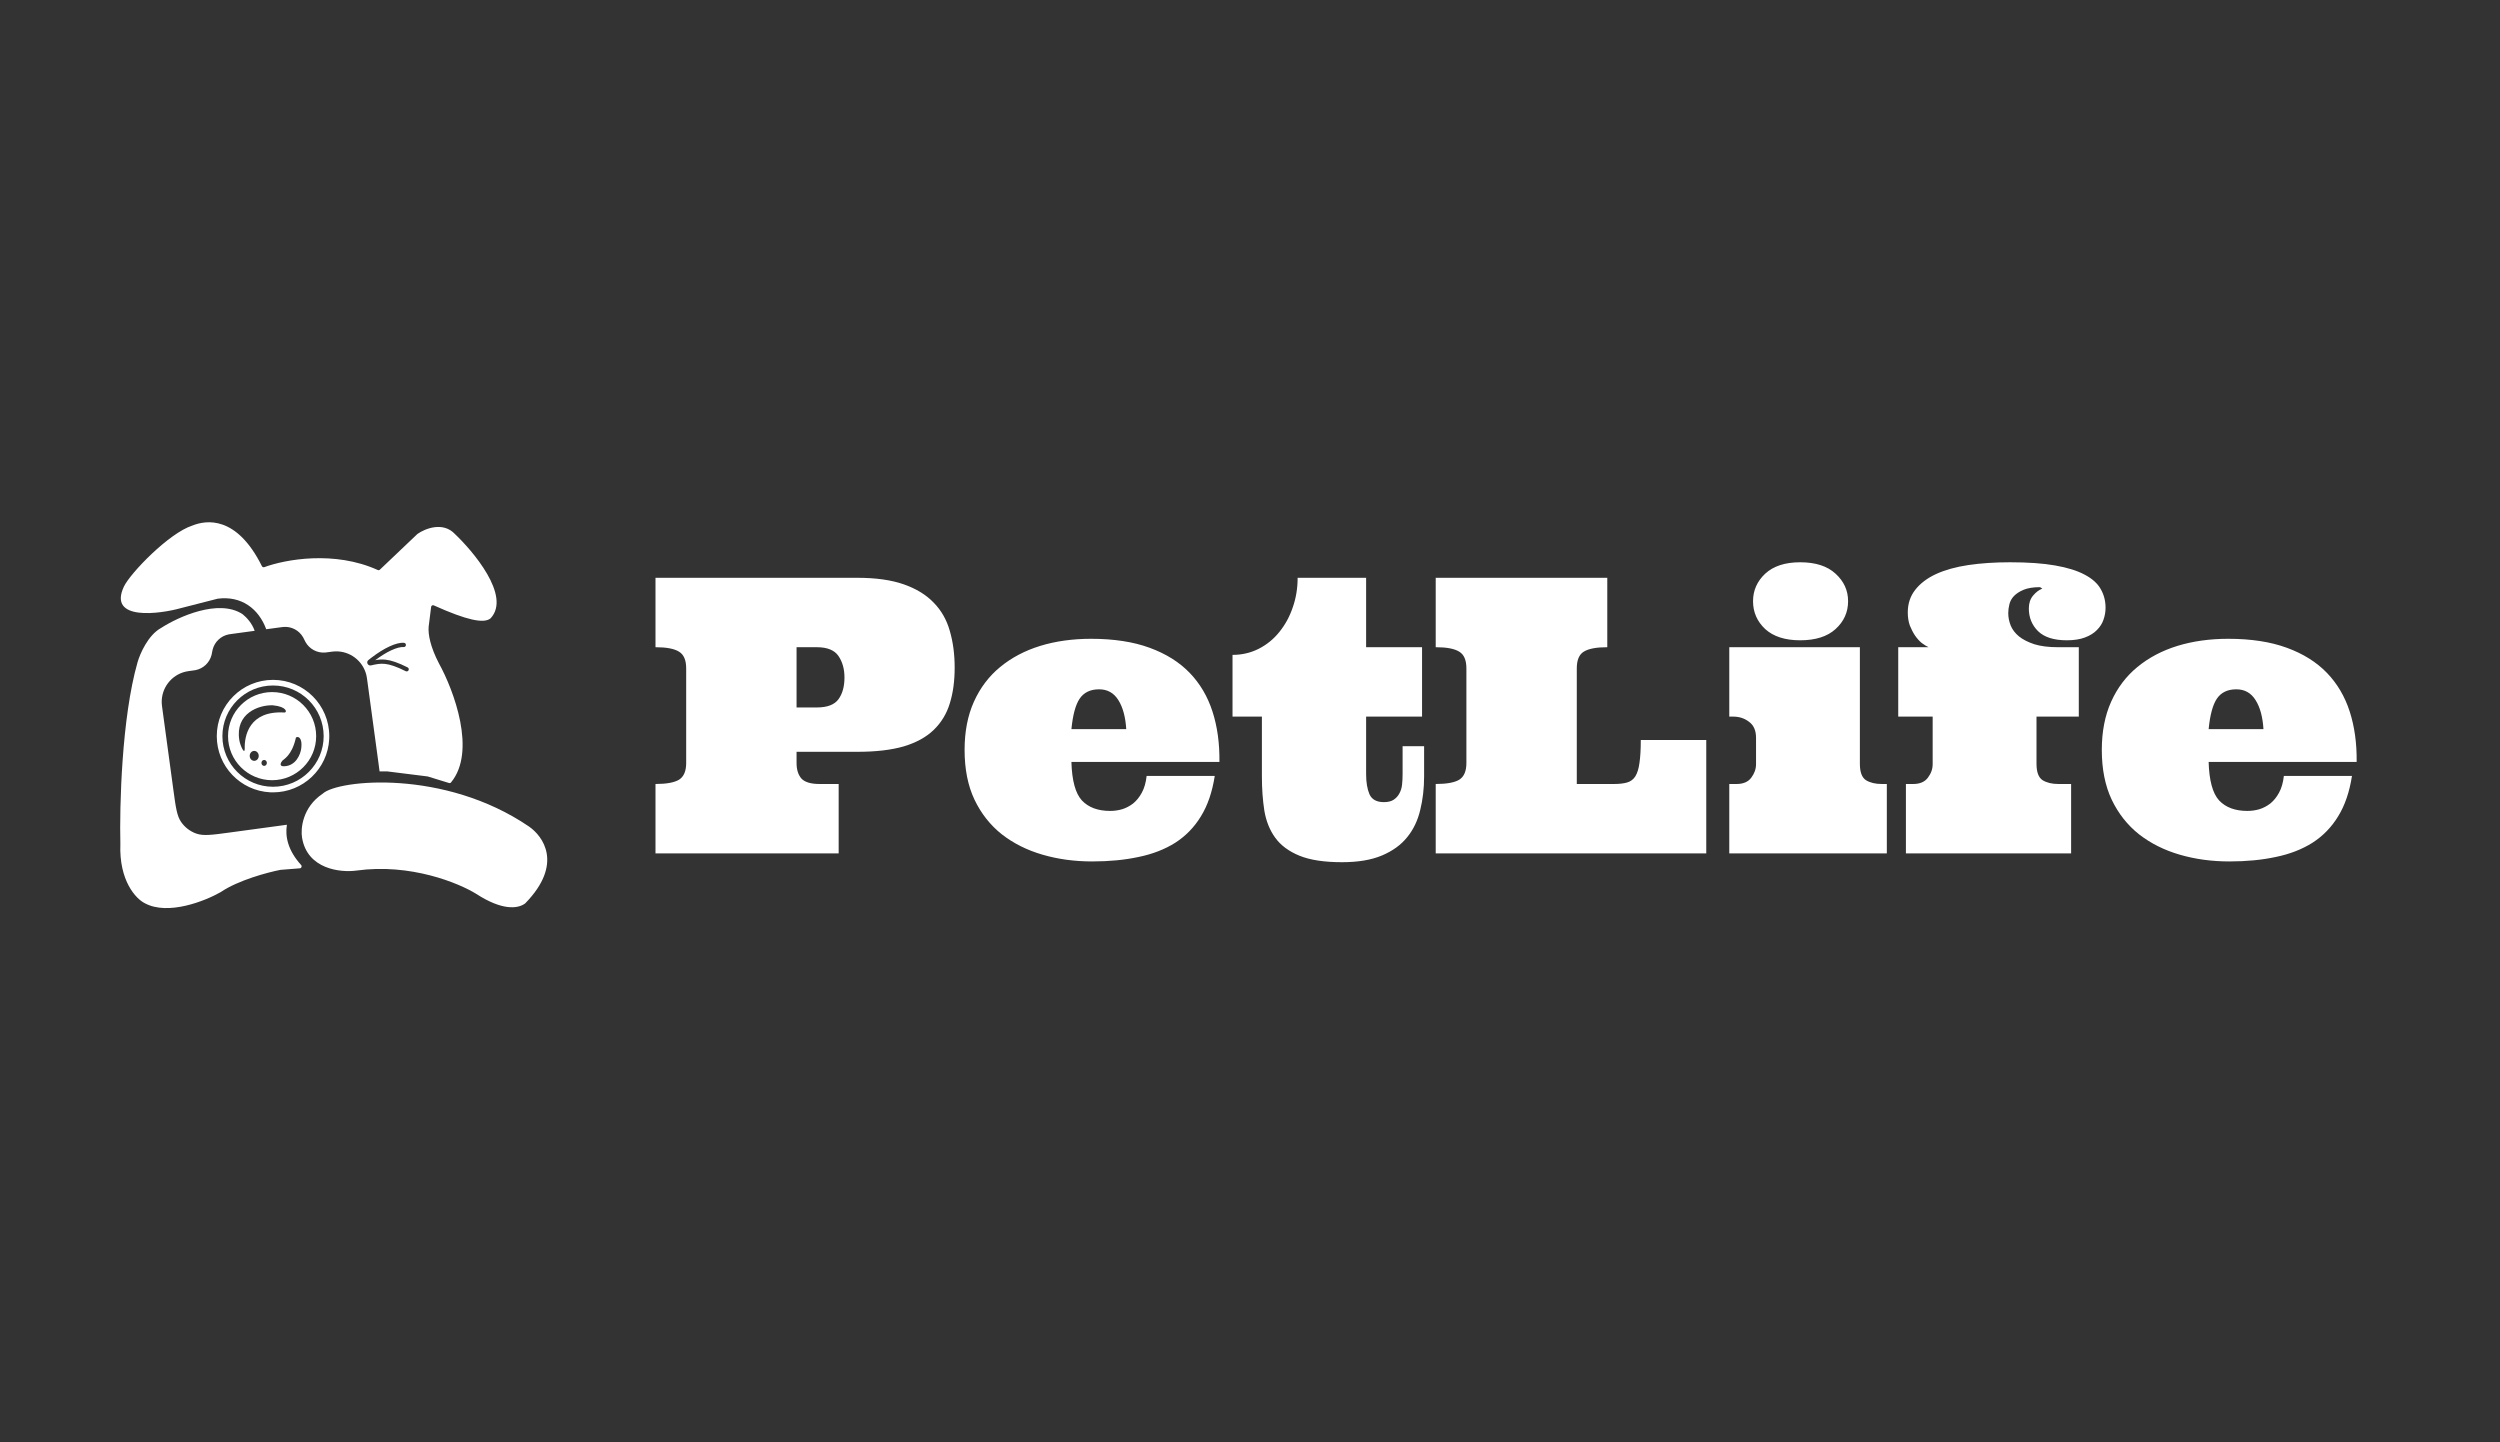 <svg width="208" height="120" viewBox="0 0 208 120" fill="none" xmlns="http://www.w3.org/2000/svg">
<rect x="0" y="0" width="208" height="120" fill="#333333" stroke="none"/>
<path d="M13.4 52.248C14.83 51.323 18.186 49.797 20.172 51.092C20.517 51.365 20.969 51.852 21.189 52.484L19.248 52.748C19.135 52.763 19.077 52.771 19.026 52.781C18.375 52.91 17.854 53.403 17.691 54.047C17.679 54.098 17.668 54.155 17.646 54.267C17.625 54.38 17.615 54.437 17.602 54.487C17.44 55.131 16.92 55.626 16.268 55.755C16.217 55.765 16.155 55.772 16.034 55.789C15.72 55.831 15.562 55.853 15.438 55.883C14.242 56.167 13.412 57.258 13.456 58.487C13.461 58.614 13.481 58.764 13.521 59.062L14.427 65.733C14.621 67.165 14.718 67.882 15.071 68.391C15.382 68.839 15.826 69.178 16.341 69.358C16.926 69.562 17.642 69.465 19.074 69.27L23.87 68.619C23.711 69.599 23.957 70.762 25.056 71.972C25.144 72.071 25.084 72.233 24.952 72.244L23.332 72.372C22.278 72.578 19.811 73.235 18.366 74.221C17.062 74.967 13.972 76.195 12.046 75.147C11.319 74.787 9.894 73.296 10.015 70.213C9.939 67.103 10.12 59.727 11.444 55.101C11.645 54.397 12.317 52.84 13.4 52.248ZM26.856 66.027C28.136 64.861 36.974 63.971 44.009 68.765C45.178 69.571 46.892 71.882 43.705 75.153C43.7 75.159 43.694 75.164 43.688 75.169C43.06 75.631 41.752 75.747 39.641 74.382C38.185 73.472 34.149 71.807 29.656 72.431C28.33 72.613 25.569 72.322 25.132 69.701C25.002 68.948 25.163 67.166 26.837 66.043C26.844 66.038 26.85 66.033 26.856 66.027ZM22.716 56.565C25.3 56.565 27.396 58.66 27.396 61.245L27.391 61.486C27.265 63.959 25.22 65.925 22.716 65.925L22.476 65.92C20.003 65.794 18.036 63.749 18.036 61.245C18.036 58.66 20.131 56.565 22.716 56.565ZM22.716 57.033C20.39 57.033 18.504 58.919 18.504 61.245C18.504 63.571 20.39 65.457 22.716 65.458C25.042 65.458 26.929 63.571 26.929 61.245C26.928 58.919 25.042 57.033 22.716 57.033ZM16.006 43.726C17.164 43.263 19.683 42.877 21.792 47.105C21.828 47.178 21.914 47.214 21.99 47.186C23.725 46.55 27.808 45.783 31.432 47.426C31.49 47.453 31.559 47.441 31.605 47.397L34.719 44.436C34.724 44.431 34.73 44.427 34.735 44.422C35.365 43.981 36.853 43.373 37.847 44.428C39.303 45.806 42.569 49.586 40.812 51.449C40.257 51.901 38.833 51.603 36.091 50.367C35.995 50.324 35.883 50.386 35.87 50.49L35.663 52.151C35.611 52.775 35.802 53.816 36.52 55.193C37.756 57.433 39.664 62.517 37.523 65.1C37.483 65.147 37.419 65.165 37.36 65.147L35.603 64.606C35.595 64.604 35.586 64.601 35.577 64.6L32.207 64.179H31.58C31.551 63.951 31.518 63.698 31.48 63.42L30.575 56.749C30.535 56.45 30.514 56.3 30.484 56.176C30.199 54.98 29.109 54.151 27.88 54.195C27.753 54.2 27.594 54.221 27.28 54.263C27.16 54.28 27.099 54.288 27.047 54.292C26.384 54.341 25.752 54.004 25.423 53.426C25.397 53.381 25.372 53.329 25.321 53.226C25.271 53.124 25.245 53.072 25.22 53.027C24.891 52.449 24.259 52.111 23.596 52.161C23.544 52.165 23.486 52.173 23.373 52.188L22.15 52.353C21.53 50.662 20.102 49.552 18.112 49.811L15.07 50.59C13.328 51.084 8.943 51.7 10.312 48.797C10.846 47.682 14.056 44.351 16.006 43.726ZM22.639 57.581C24.663 57.581 26.305 59.222 26.305 61.247C26.305 63.271 24.663 64.913 22.639 64.913C20.614 64.913 18.973 63.271 18.973 61.247C18.973 59.222 20.614 57.581 22.639 57.581ZM25.06 62.288C25.21 61.176 24.608 61.236 24.608 61.423C24.27 62.888 23.582 63.173 23.481 63.302C23.181 63.693 23.456 63.766 23.631 63.754C24.623 63.724 24.997 62.764 25.06 62.288ZM21.977 63.227C21.853 63.227 21.752 63.338 21.752 63.475C21.752 63.612 21.853 63.723 21.977 63.723C22.102 63.723 22.203 63.612 22.203 63.475C22.203 63.338 22.102 63.227 21.977 63.227ZM21.152 62.475C20.945 62.475 20.776 62.661 20.776 62.889C20.776 63.117 20.945 63.302 21.152 63.302C21.36 63.302 21.527 63.117 21.527 62.889C21.527 62.661 21.36 62.475 21.152 62.475ZM22.692 58.68C21.527 58.643 19.551 59.349 19.911 61.574C19.974 62.012 20.362 62.852 20.362 62.289C20.325 61.236 20.723 59.102 23.669 59.282C23.894 59.282 23.895 58.793 22.692 58.68ZM33.614 53.483C33.305 53.452 32.876 53.562 32.382 53.794C31.944 53.999 31.438 54.309 30.89 54.729L30.651 54.917C30.433 55.093 30.614 55.42 30.87 55.361C31.31 55.258 31.638 55.191 32.047 55.238C32.459 55.285 32.969 55.45 33.756 55.843C33.843 55.887 33.95 55.852 33.993 55.764C34.037 55.677 34.001 55.571 33.913 55.527C33.112 55.126 32.559 54.94 32.087 54.886C31.771 54.85 31.497 54.877 31.219 54.927C31.707 54.564 32.15 54.294 32.532 54.115C33.008 53.892 33.366 53.815 33.579 53.836C33.676 53.845 33.764 53.774 33.773 53.676C33.783 53.579 33.711 53.493 33.614 53.483Z" fill="white"/>
<path d="M66.274 62.55V63.484C66.274 64.034 66.409 64.465 66.679 64.776C66.959 65.077 67.463 65.228 68.189 65.228H69.777V71.003H54.537V65.228C55.45 65.228 56.104 65.108 56.498 64.87C56.892 64.62 57.09 64.159 57.09 63.484V55.607C57.09 54.922 56.892 54.46 56.498 54.222C56.104 53.972 55.45 53.848 54.537 53.848V48.073H71.334C72.87 48.073 74.156 48.254 75.194 48.617C76.232 48.981 77.062 49.489 77.685 50.143C78.318 50.786 78.764 51.57 79.024 52.494C79.294 53.417 79.428 54.434 79.428 55.545C79.428 56.666 79.294 57.657 79.024 58.518C78.764 59.38 78.318 60.116 77.685 60.729C77.062 61.331 76.232 61.787 75.194 62.099C74.156 62.4 72.87 62.55 71.334 62.55H66.274ZM66.274 58.861H67.956C68.827 58.861 69.429 58.632 69.761 58.176C70.093 57.719 70.26 57.117 70.26 56.37C70.26 55.664 70.093 55.067 69.761 54.58C69.429 54.092 68.827 53.848 67.956 53.848H66.274V58.861ZM89.142 63.391C89.184 64.937 89.474 66.006 90.014 66.597C90.564 67.179 91.348 67.469 92.365 67.469C92.707 67.469 93.039 67.422 93.361 67.329C93.693 67.225 93.999 67.064 94.279 66.847C94.56 66.618 94.798 66.322 94.996 65.959C95.203 65.586 95.338 65.119 95.4 64.558H101.067C100.859 65.897 100.475 67.018 99.915 67.921C99.365 68.823 98.654 69.555 97.782 70.116C96.91 70.666 95.893 71.06 94.731 71.299C93.579 71.548 92.292 71.672 90.87 71.672C89.407 71.672 88.032 71.486 86.745 71.112C85.458 70.738 84.327 70.173 83.351 69.415C82.386 68.647 81.629 67.687 81.079 66.535C80.528 65.373 80.254 63.992 80.254 62.394C80.254 60.869 80.513 59.53 81.032 58.378C81.551 57.226 82.277 56.266 83.211 55.498C84.156 54.72 85.266 54.133 86.543 53.739C87.829 53.345 89.241 53.148 90.777 53.148C92.666 53.148 94.29 53.397 95.649 53.895C97.009 54.393 98.119 55.088 98.981 55.981C99.842 56.873 100.475 57.947 100.88 59.203C101.285 60.459 101.477 61.855 101.456 63.391H89.142ZM91.446 57.351C90.72 57.351 90.18 57.61 89.827 58.129C89.485 58.638 89.257 59.483 89.142 60.666H93.704C93.641 59.649 93.423 58.845 93.05 58.254C92.676 57.652 92.142 57.351 91.446 57.351ZM113.661 48.073V53.848H118.315V59.623H113.661V64.403C113.661 65.087 113.754 65.648 113.941 66.084C114.138 66.52 114.537 66.737 115.139 66.737C115.471 66.737 115.736 66.675 115.933 66.551C116.141 66.416 116.302 66.245 116.416 66.037C116.54 65.819 116.618 65.575 116.649 65.305C116.681 65.025 116.696 64.724 116.696 64.403V62.083H118.486V64.589C118.486 65.596 118.377 66.535 118.159 67.407C117.952 68.279 117.589 69.031 117.07 69.664C116.561 70.297 115.866 70.801 114.984 71.174C114.102 71.548 112.991 71.735 111.652 71.735C110.168 71.735 108.985 71.553 108.103 71.19C107.221 70.826 106.552 70.328 106.095 69.695C105.638 69.062 105.337 68.31 105.192 67.438C105.057 66.566 104.99 65.617 104.99 64.589V59.623H102.546V54.486C103.324 54.486 104.045 54.32 104.709 53.988C105.384 53.646 105.96 53.179 106.437 52.587C106.925 51.985 107.299 51.3 107.558 50.532C107.828 49.764 107.963 48.944 107.963 48.073H113.661ZM133.726 53.848C132.813 53.848 132.159 53.972 131.765 54.222C131.381 54.46 131.189 54.922 131.189 55.607V65.228H134.302C134.728 65.228 135.086 65.186 135.377 65.103C135.667 65.02 135.895 64.849 136.062 64.589C136.228 64.32 136.342 63.946 136.404 63.468C136.477 62.991 136.513 62.358 136.513 61.569H141.961V71.003H119.451V65.228C120.365 65.228 121.019 65.108 121.413 64.87C121.807 64.62 122.004 64.159 122.004 63.484V55.607C122.004 54.922 121.807 54.46 121.413 54.222C121.019 53.972 120.365 53.848 119.451 53.848V48.073H133.726V53.848ZM154.742 53.848V63.546C154.742 64.242 154.913 64.698 155.256 64.916C155.598 65.124 156.034 65.228 156.563 65.228H156.984V71.003H143.876V65.228H144.483C145.033 65.228 145.438 65.056 145.698 64.714C145.967 64.361 146.102 63.982 146.102 63.577V61.383C146.102 60.781 145.91 60.34 145.526 60.059C145.153 59.769 144.717 59.623 144.219 59.623H143.876V53.848H154.742ZM145.853 50.019C145.853 49.126 146.191 48.363 146.865 47.73C147.55 47.097 148.52 46.781 149.776 46.781C151.053 46.781 152.033 47.097 152.718 47.73C153.414 48.363 153.761 49.126 153.761 50.019C153.761 50.932 153.414 51.705 152.718 52.338C152.033 52.961 151.053 53.272 149.776 53.272C148.52 53.272 147.55 52.961 146.865 52.338C146.191 51.705 145.853 50.932 145.853 50.019ZM160.455 53.848C160.279 53.765 160.087 53.646 159.879 53.49C159.682 53.324 159.5 53.121 159.334 52.883C159.168 52.634 159.023 52.354 158.898 52.042C158.784 51.721 158.727 51.357 158.727 50.953C158.727 50.226 158.935 49.598 159.35 49.069C159.765 48.54 160.341 48.104 161.078 47.761C161.825 47.419 162.718 47.17 163.755 47.014C164.804 46.858 165.966 46.781 167.242 46.781C168.726 46.781 169.972 46.869 170.979 47.045C171.996 47.222 172.815 47.476 173.438 47.808C174.071 48.14 174.517 48.54 174.777 49.007C175.047 49.474 175.182 49.992 175.182 50.563C175.182 50.906 175.125 51.238 175.01 51.56C174.907 51.871 174.725 52.156 174.466 52.416C174.216 52.675 173.884 52.883 173.469 53.038C173.054 53.194 172.551 53.272 171.959 53.272C170.88 53.272 170.081 53.018 169.562 52.509C169.053 52.001 168.799 51.373 168.799 50.626C168.799 50.2 168.913 49.847 169.142 49.567C169.38 49.276 169.64 49.079 169.92 48.975L169.733 48.851C169.173 48.851 168.716 48.924 168.363 49.069C168.021 49.214 167.751 49.391 167.554 49.598C167.367 49.795 167.242 50.024 167.18 50.283C167.118 50.532 167.087 50.776 167.087 51.015C167.087 51.357 167.154 51.7 167.289 52.042C167.424 52.374 167.652 52.675 167.974 52.945C168.296 53.205 168.721 53.422 169.251 53.599C169.78 53.765 170.439 53.848 171.228 53.848H172.956V59.623H169.437V63.546C169.437 64.242 169.609 64.698 169.951 64.916C170.294 65.124 170.729 65.228 171.259 65.228H172.317V71.003H158.572V65.228H159.179C159.729 65.228 160.133 65.056 160.393 64.714C160.663 64.361 160.798 63.982 160.798 63.577V59.623H157.933V53.848H160.455ZM183.759 63.391C183.801 64.937 184.091 66.006 184.631 66.597C185.181 67.179 185.964 67.469 186.982 67.469C187.324 67.469 187.656 67.422 187.978 67.329C188.31 67.225 188.616 67.064 188.896 66.847C189.176 66.618 189.415 66.322 189.612 65.959C189.82 65.586 189.955 65.119 190.017 64.558H195.684C195.476 65.897 195.092 67.018 194.532 67.921C193.982 68.823 193.271 69.555 192.399 70.116C191.527 70.666 190.51 71.06 189.348 71.299C188.196 71.548 186.909 71.672 185.487 71.672C184.024 71.672 182.649 71.486 181.362 71.112C180.075 70.738 178.944 70.173 177.968 69.415C177.003 68.647 176.245 67.687 175.695 66.535C175.145 65.373 174.87 63.992 174.87 62.394C174.87 60.869 175.13 59.53 175.649 58.378C176.168 57.226 176.894 56.266 177.828 55.498C178.772 54.72 179.883 54.133 181.159 53.739C182.446 53.345 183.858 53.148 185.394 53.148C187.282 53.148 188.907 53.397 190.266 53.895C191.626 54.393 192.736 55.088 193.598 55.981C194.459 56.873 195.092 57.947 195.497 59.203C195.901 60.459 196.093 61.855 196.073 63.391H183.759ZM186.063 57.351C185.337 57.351 184.797 57.61 184.444 58.129C184.102 58.638 183.873 59.483 183.759 60.666H188.32C188.258 59.649 188.04 58.845 187.666 58.254C187.293 57.652 186.758 57.351 186.063 57.351Z" fill="white"/>
</svg>
